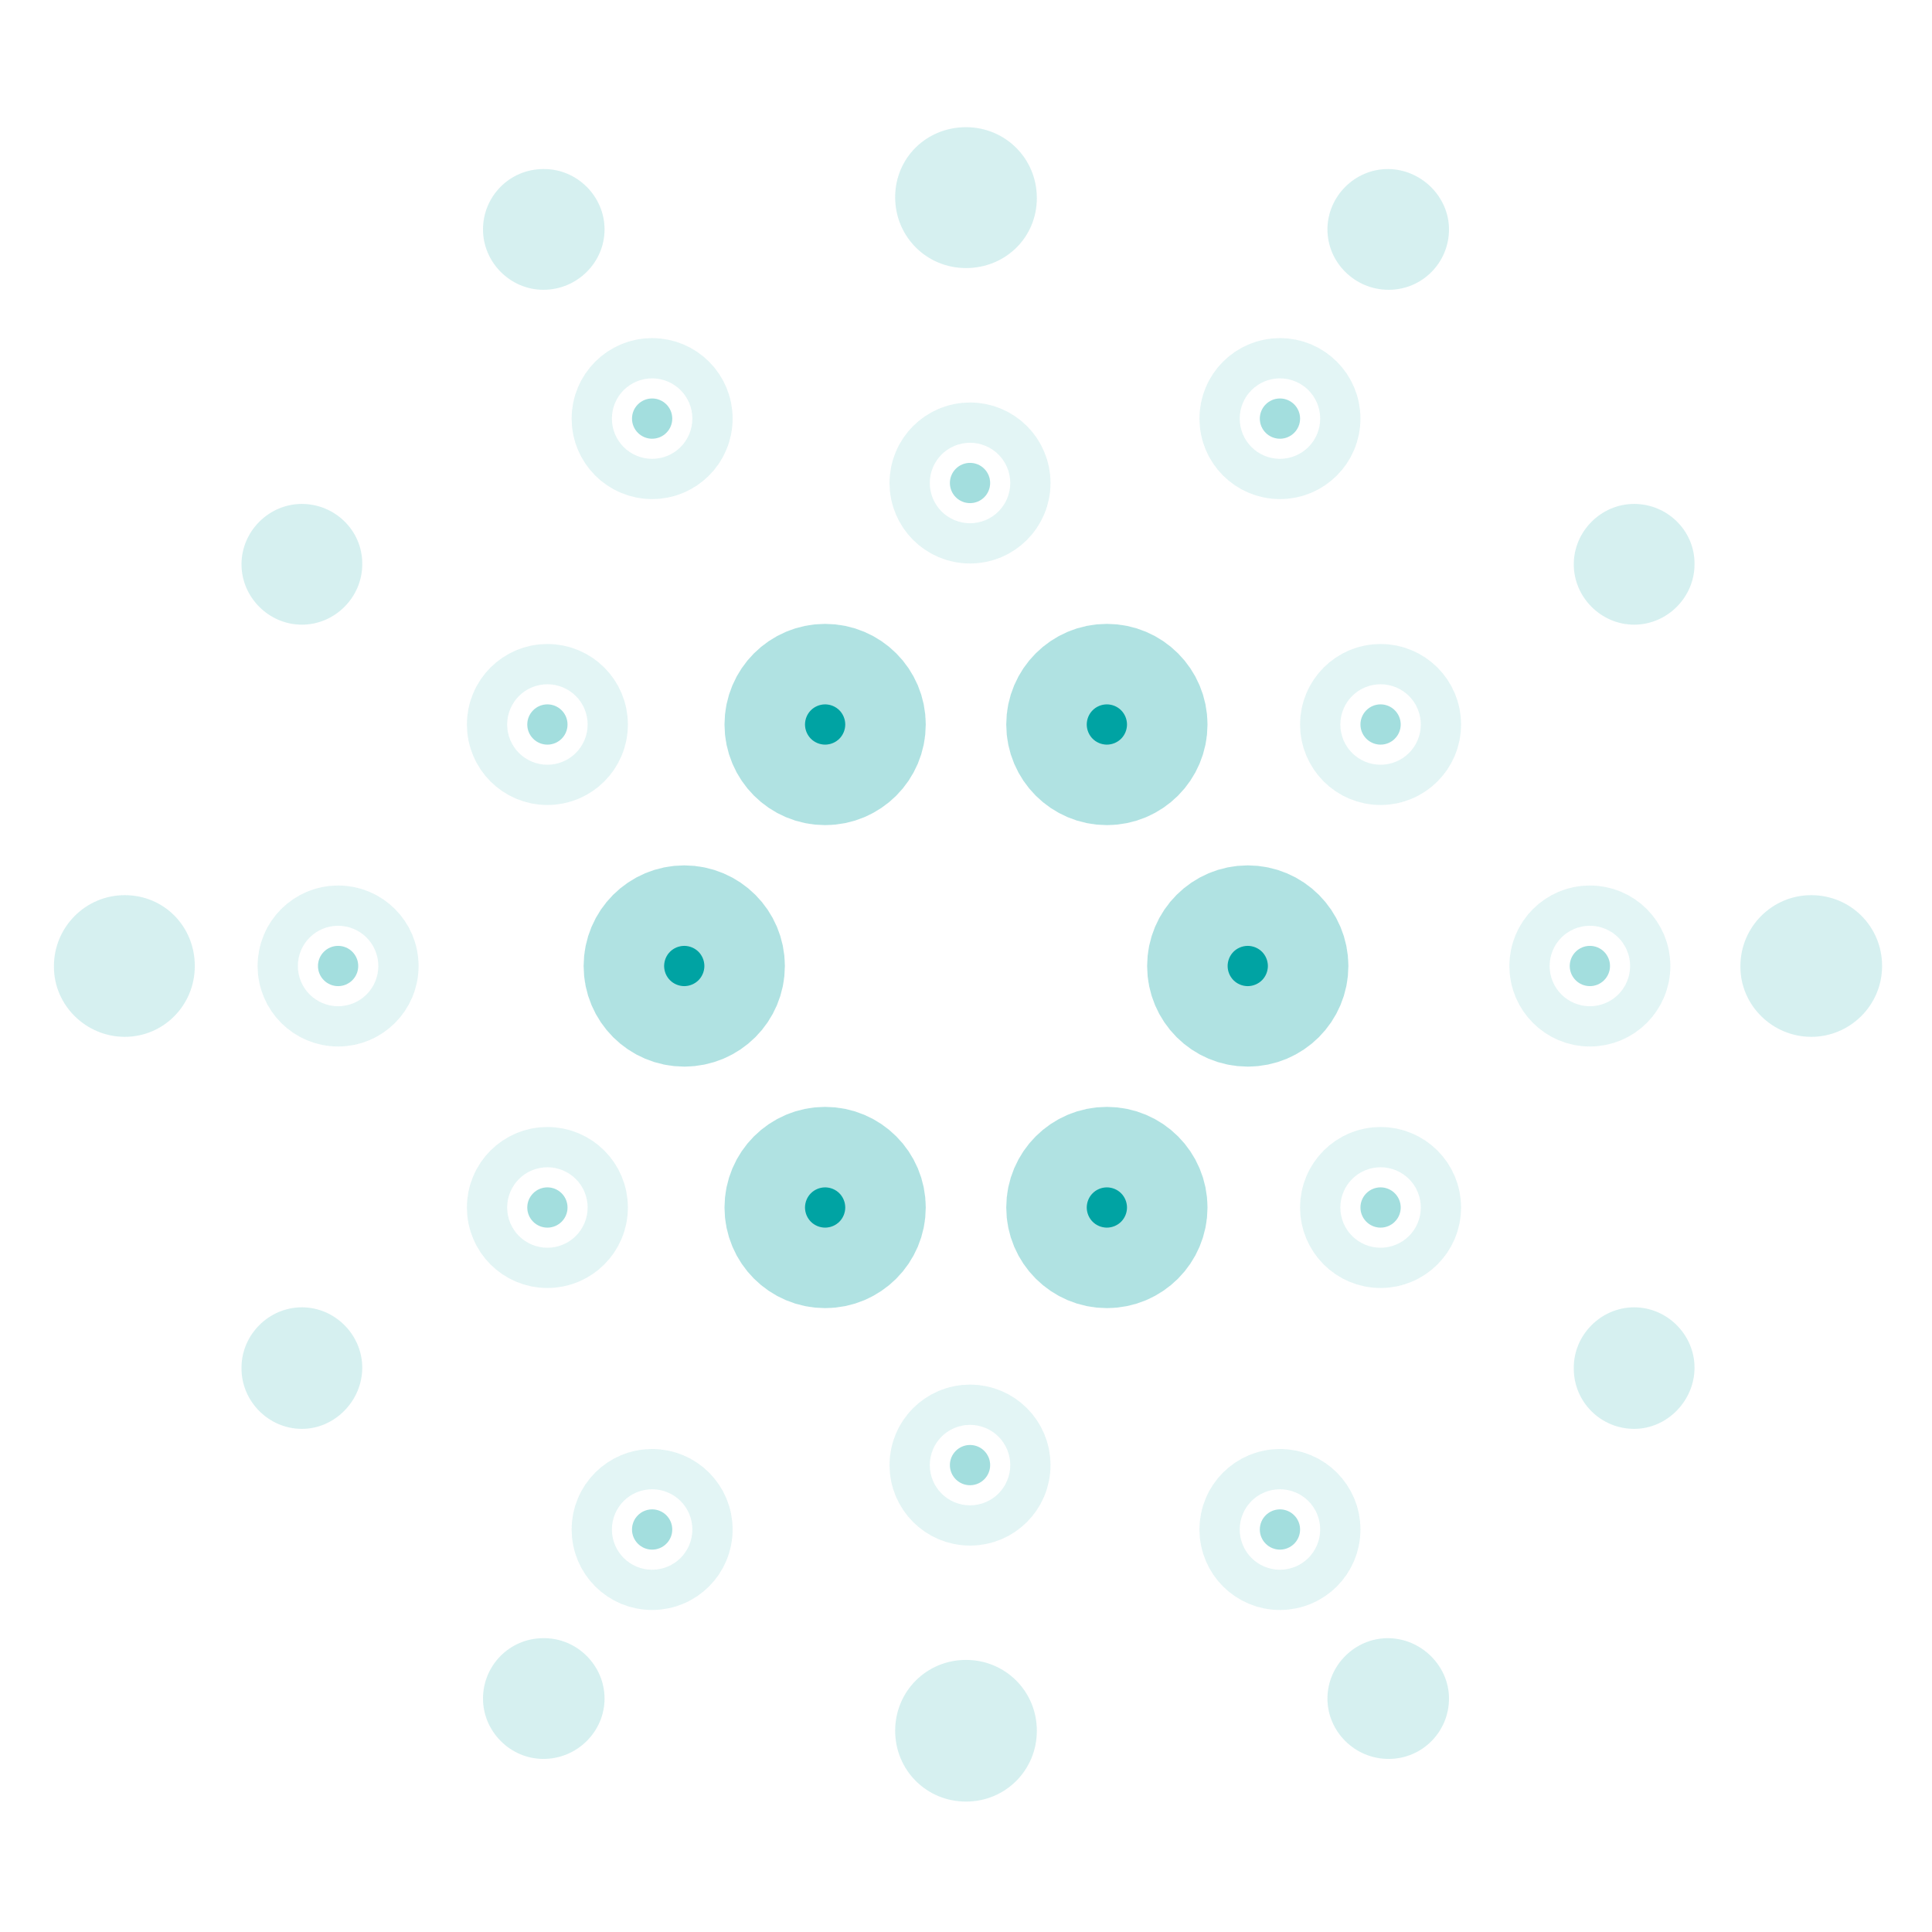 <svg width="24" height="24" viewBox="0 0 24 24" fill="none" xmlns="http://www.w3.org/2000/svg">
<g opacity="0.6">
<path opacity="0.6" d="M17.4 9C17.4 9.138 17.288 9.25 17.15 9.25C17.012 9.25 16.9 9.138 16.9 9C16.9 8.862 17.012 8.75 17.15 8.75C17.288 8.75 17.4 8.862 17.4 9Z" fill="#00A3A3" stroke="#B0E2E2" stroke-width="1.5"/>
<path opacity="0.6" d="M17.4 15C17.4 15.138 17.288 15.25 17.15 15.25C17.012 15.25 16.9 15.138 16.9 15C16.9 14.862 17.012 14.75 17.15 14.75C17.288 14.75 17.4 14.862 17.4 15Z" fill="#00A3A3" stroke="#B0E2E2" stroke-width="1.5"/>
<path opacity="0.6" d="M20 12C20 12.138 19.888 12.25 19.75 12.25C19.612 12.25 19.5 12.138 19.5 12C19.5 11.862 19.612 11.75 19.75 11.75C19.888 11.75 20 11.862 20 12Z" fill="#00A3A3" stroke="#B0E2E2" stroke-width="1.5"/>
<path opacity="0.6" d="M7.05 9C7.05 9.138 6.938 9.25 6.8 9.25C6.662 9.25 6.55 9.138 6.55 9C6.55 8.862 6.662 8.75 6.8 8.75C6.938 8.75 7.05 8.862 7.05 9Z" fill="#00A3A3" stroke="#B0E2E2" stroke-width="1.5"/>
<path opacity="0.6" d="M7.05 15C7.05 15.138 6.938 15.25 6.8 15.25C6.662 15.25 6.55 15.138 6.55 15C6.55 14.862 6.662 14.75 6.8 14.75C6.938 14.75 7.05 14.862 7.05 15Z" fill="#00A3A3" stroke="#B0E2E2" stroke-width="1.5"/>
<path opacity="0.6" d="M4.45 12C4.45 12.138 4.338 12.25 4.2 12.25C4.062 12.25 3.95 12.138 3.95 12C3.95 11.862 4.062 11.75 4.2 11.75C4.338 11.75 4.45 11.862 4.45 12Z" fill="#00A3A3" stroke="#B0E2E2" stroke-width="1.5"/>
<path opacity="0.6" d="M16.15 5.2C16.15 5.338 16.038 5.45 15.9 5.45C15.762 5.45 15.65 5.338 15.65 5.2C15.65 5.062 15.762 4.95 15.9 4.95C16.038 4.95 16.15 5.062 16.15 5.2Z" fill="#00A3A3" stroke="#B0E2E2" stroke-width="1.5"/>
<path opacity="0.6" d="M8.351 5.2C8.351 5.338 8.239 5.45 8.101 5.45C7.963 5.45 7.851 5.338 7.851 5.2C7.851 5.062 7.963 4.95 8.101 4.95C8.239 4.95 8.351 5.062 8.351 5.2Z" fill="#00A3A3" stroke="#B0E2E2" stroke-width="1.5"/>
<path opacity="0.6" d="M12.3 6C12.3 6.138 12.188 6.25 12.05 6.25C11.912 6.25 11.8 6.138 11.8 6C11.8 5.862 11.912 5.75 12.05 5.75C12.188 5.75 12.3 5.862 12.3 6Z" fill="#00A3A3" stroke="#B0E2E2" stroke-width="1.5"/>
<path opacity="0.6" d="M16.15 19C16.15 19.138 16.038 19.25 15.9 19.25C15.762 19.25 15.65 19.138 15.65 19C15.65 18.862 15.762 18.75 15.9 18.75C16.038 18.75 16.15 18.862 16.15 19Z" fill="#00A3A3" stroke="#B0E2E2" stroke-width="1.5"/>
<path opacity="0.6" d="M8.351 19C8.351 19.138 8.239 19.25 8.101 19.25C7.963 19.25 7.851 19.138 7.851 19C7.851 18.862 7.963 18.75 8.101 18.75C8.239 18.75 8.351 18.862 8.351 19Z" fill="#00A3A3" stroke="#B0E2E2" stroke-width="1.5"/>
<path opacity="0.6" d="M12.3 18.2C12.3 18.338 12.188 18.45 12.05 18.45C11.912 18.45 11.8 18.338 11.8 18.2C11.8 18.062 11.912 17.95 12.05 17.95C12.188 17.95 12.3 18.062 12.3 18.2Z" fill="#00A3A3" stroke="#B0E2E2" stroke-width="1.5"/>
</g>
<path d="M14.25 9C14.25 9.276 14.026 9.5 13.75 9.5C13.474 9.5 13.25 9.276 13.25 9C13.25 8.724 13.474 8.5 13.75 8.5C14.026 8.5 14.25 8.724 14.25 9Z" fill="#00A3A3" stroke="#B0E2E2" stroke-width="1.5"/>
<path d="M10.75 9C10.75 9.276 10.526 9.5 10.25 9.5C9.974 9.5 9.75 9.276 9.75 9C9.75 8.724 9.974 8.5 10.25 8.5C10.526 8.5 10.75 8.724 10.75 9Z" fill="#00A3A3" stroke="#B0E2E2" stroke-width="1.5"/>
<path d="M16 12C16 12.276 15.776 12.5 15.5 12.5C15.224 12.5 15 12.276 15 12C15 11.724 15.224 11.5 15.5 11.5C15.776 11.5 16 11.724 16 12Z" fill="#00A3A3" stroke="#B0E2E2" stroke-width="1.5"/>
<path d="M9 12C9 12.276 8.776 12.5 8.5 12.5C8.224 12.5 8 12.276 8 12C8 11.724 8.224 11.5 8.5 11.5C8.776 11.5 9 11.724 9 12Z" fill="#00A3A3" stroke="#B0E2E2" stroke-width="1.5"/>
<path d="M10.75 15C10.75 15.276 10.526 15.5 10.25 15.5C9.974 15.5 9.75 15.276 9.75 15C9.75 14.724 9.974 14.5 10.25 14.5C10.526 14.5 10.75 14.724 10.75 15Z" fill="#00A3A3" stroke="#B0E2E2" stroke-width="1.5"/>
<path d="M14.25 15C14.25 15.276 14.026 15.5 13.75 15.5C13.474 15.5 13.25 15.276 13.25 15C13.25 14.724 13.474 14.5 13.75 14.5C14.026 14.5 14.25 14.724 14.25 15Z" fill="#00A3A3" stroke="#B0E2E2" stroke-width="1.5"/>
<g opacity="0.4">
<path opacity="0.4" d="M12 3.33C11.51 3.33 11.12 2.94 11.12 2.45C11.12 1.96 11.51 1.58 12 1.58C12.49 1.58 12.88 1.97 12.88 2.46C12.88 2.95 12.49 3.33 12 3.33Z" fill="#00A3A3"/>
</g>
<g opacity="0.4">
<path opacity="0.4" d="M17.25 3.6C16.83 3.6 16.49 3.26 16.49 2.85C16.49 2.44 16.83 2.1 17.24 2.1C17.65 2.1 18 2.44 18 2.85C18 3.26 17.67 3.6 17.25 3.6Z" fill="#00A3A3"/>
</g>
<g opacity="0.4">
<path opacity="0.4" d="M6.75 3.6C6.34 3.6 6 3.26 6 2.85C6 2.44 6.33 2.1 6.75 2.1H6.76C7.17 2.1 7.51 2.44 7.51 2.85C7.51 3.26 7.17 3.6 6.75 3.6Z" fill="#00A3A3"/>
</g>
<g opacity="0.4">
<path opacity="0.4" d="M12 22.38C11.51 22.38 11.12 21.99 11.12 21.5C11.12 21.01 11.51 20.62 12 20.62C12.49 20.62 12.88 21.01 12.88 21.5C12.88 21.99 12.49 22.38 12 22.38Z" fill="#00A3A3"/>
</g>
<g opacity="0.4">
<path opacity="0.4" d="M17.25 21.85C16.83 21.85 16.49 21.51 16.49 21.1C16.49 20.69 16.83 20.35 17.24 20.35C17.65 20.35 18 20.69 18 21.1C18 21.51 17.67 21.85 17.25 21.85Z" fill="#00A3A3"/>
</g>
<g opacity="0.4">
<path opacity="0.4" d="M6.75 21.85C6.34 21.85 6 21.51 6 21.1C6 20.69 6.33 20.35 6.75 20.35H6.76C7.17 20.35 7.51 20.69 7.51 21.1C7.51 21.51 7.17 21.85 6.75 21.85Z" fill="#00A3A3"/>
</g>
<g opacity="0.4">
<path opacity="0.4" d="M1.55 12.88C1.07 12.88 0.67 12.49 0.67 12.01V12C0.67 11.52 1.06 11.12 1.55 11.12C2.04 11.12 2.42 11.51 2.42 12C2.42 12.49 2.03 12.88 1.55 12.88Z" fill="#00A3A3"/>
</g>
<g opacity="0.4">
<path opacity="0.4" d="M3.75 17.75C3.34 17.75 3 17.41 3 17V16.99C3 16.58 3.34 16.24 3.75 16.24C4.16 16.24 4.5 16.58 4.5 16.99C4.5 17.4 4.16 17.75 3.75 17.75Z" fill="#00A3A3"/>
</g>
<g opacity="0.4">
<path opacity="0.4" d="M3.75 7.76C3.34 7.76 3 7.42 3 7.01C3 6.6 3.34 6.26 3.75 6.26C4.16 6.26 4.5 6.59 4.5 7V7.01C4.5 7.42 4.16 7.76 3.75 7.76Z" fill="#00A3A3"/>
</g>
<g opacity="0.4">
<path opacity="0.4" d="M22.5 12.88C22.02 12.88 21.62 12.49 21.62 12.01V12C21.62 11.52 22.01 11.12 22.5 11.12C22.99 11.12 23.38 11.51 23.38 12C23.38 12.49 22.98 12.88 22.5 12.88Z" fill="#00A3A3"/>
</g>
<g opacity="0.4">
<path opacity="0.4" d="M20.3 17.75C19.89 17.75 19.55 17.42 19.55 17V16.99C19.55 16.58 19.89 16.24 20.3 16.24C20.71 16.24 21.05 16.58 21.05 16.99C21.05 17.4 20.71 17.75 20.3 17.75Z" fill="#00A3A3"/>
</g>
<g opacity="0.4">
<path opacity="0.4" d="M20.3 7.76C19.89 7.76 19.55 7.42 19.55 7.01C19.55 6.6 19.89 6.26 20.3 6.26C20.71 6.26 21.05 6.59 21.05 7V7.01C21.05 7.42 20.71 7.76 20.3 7.76Z" fill="#00A3A3"/>
</g>
</svg>
